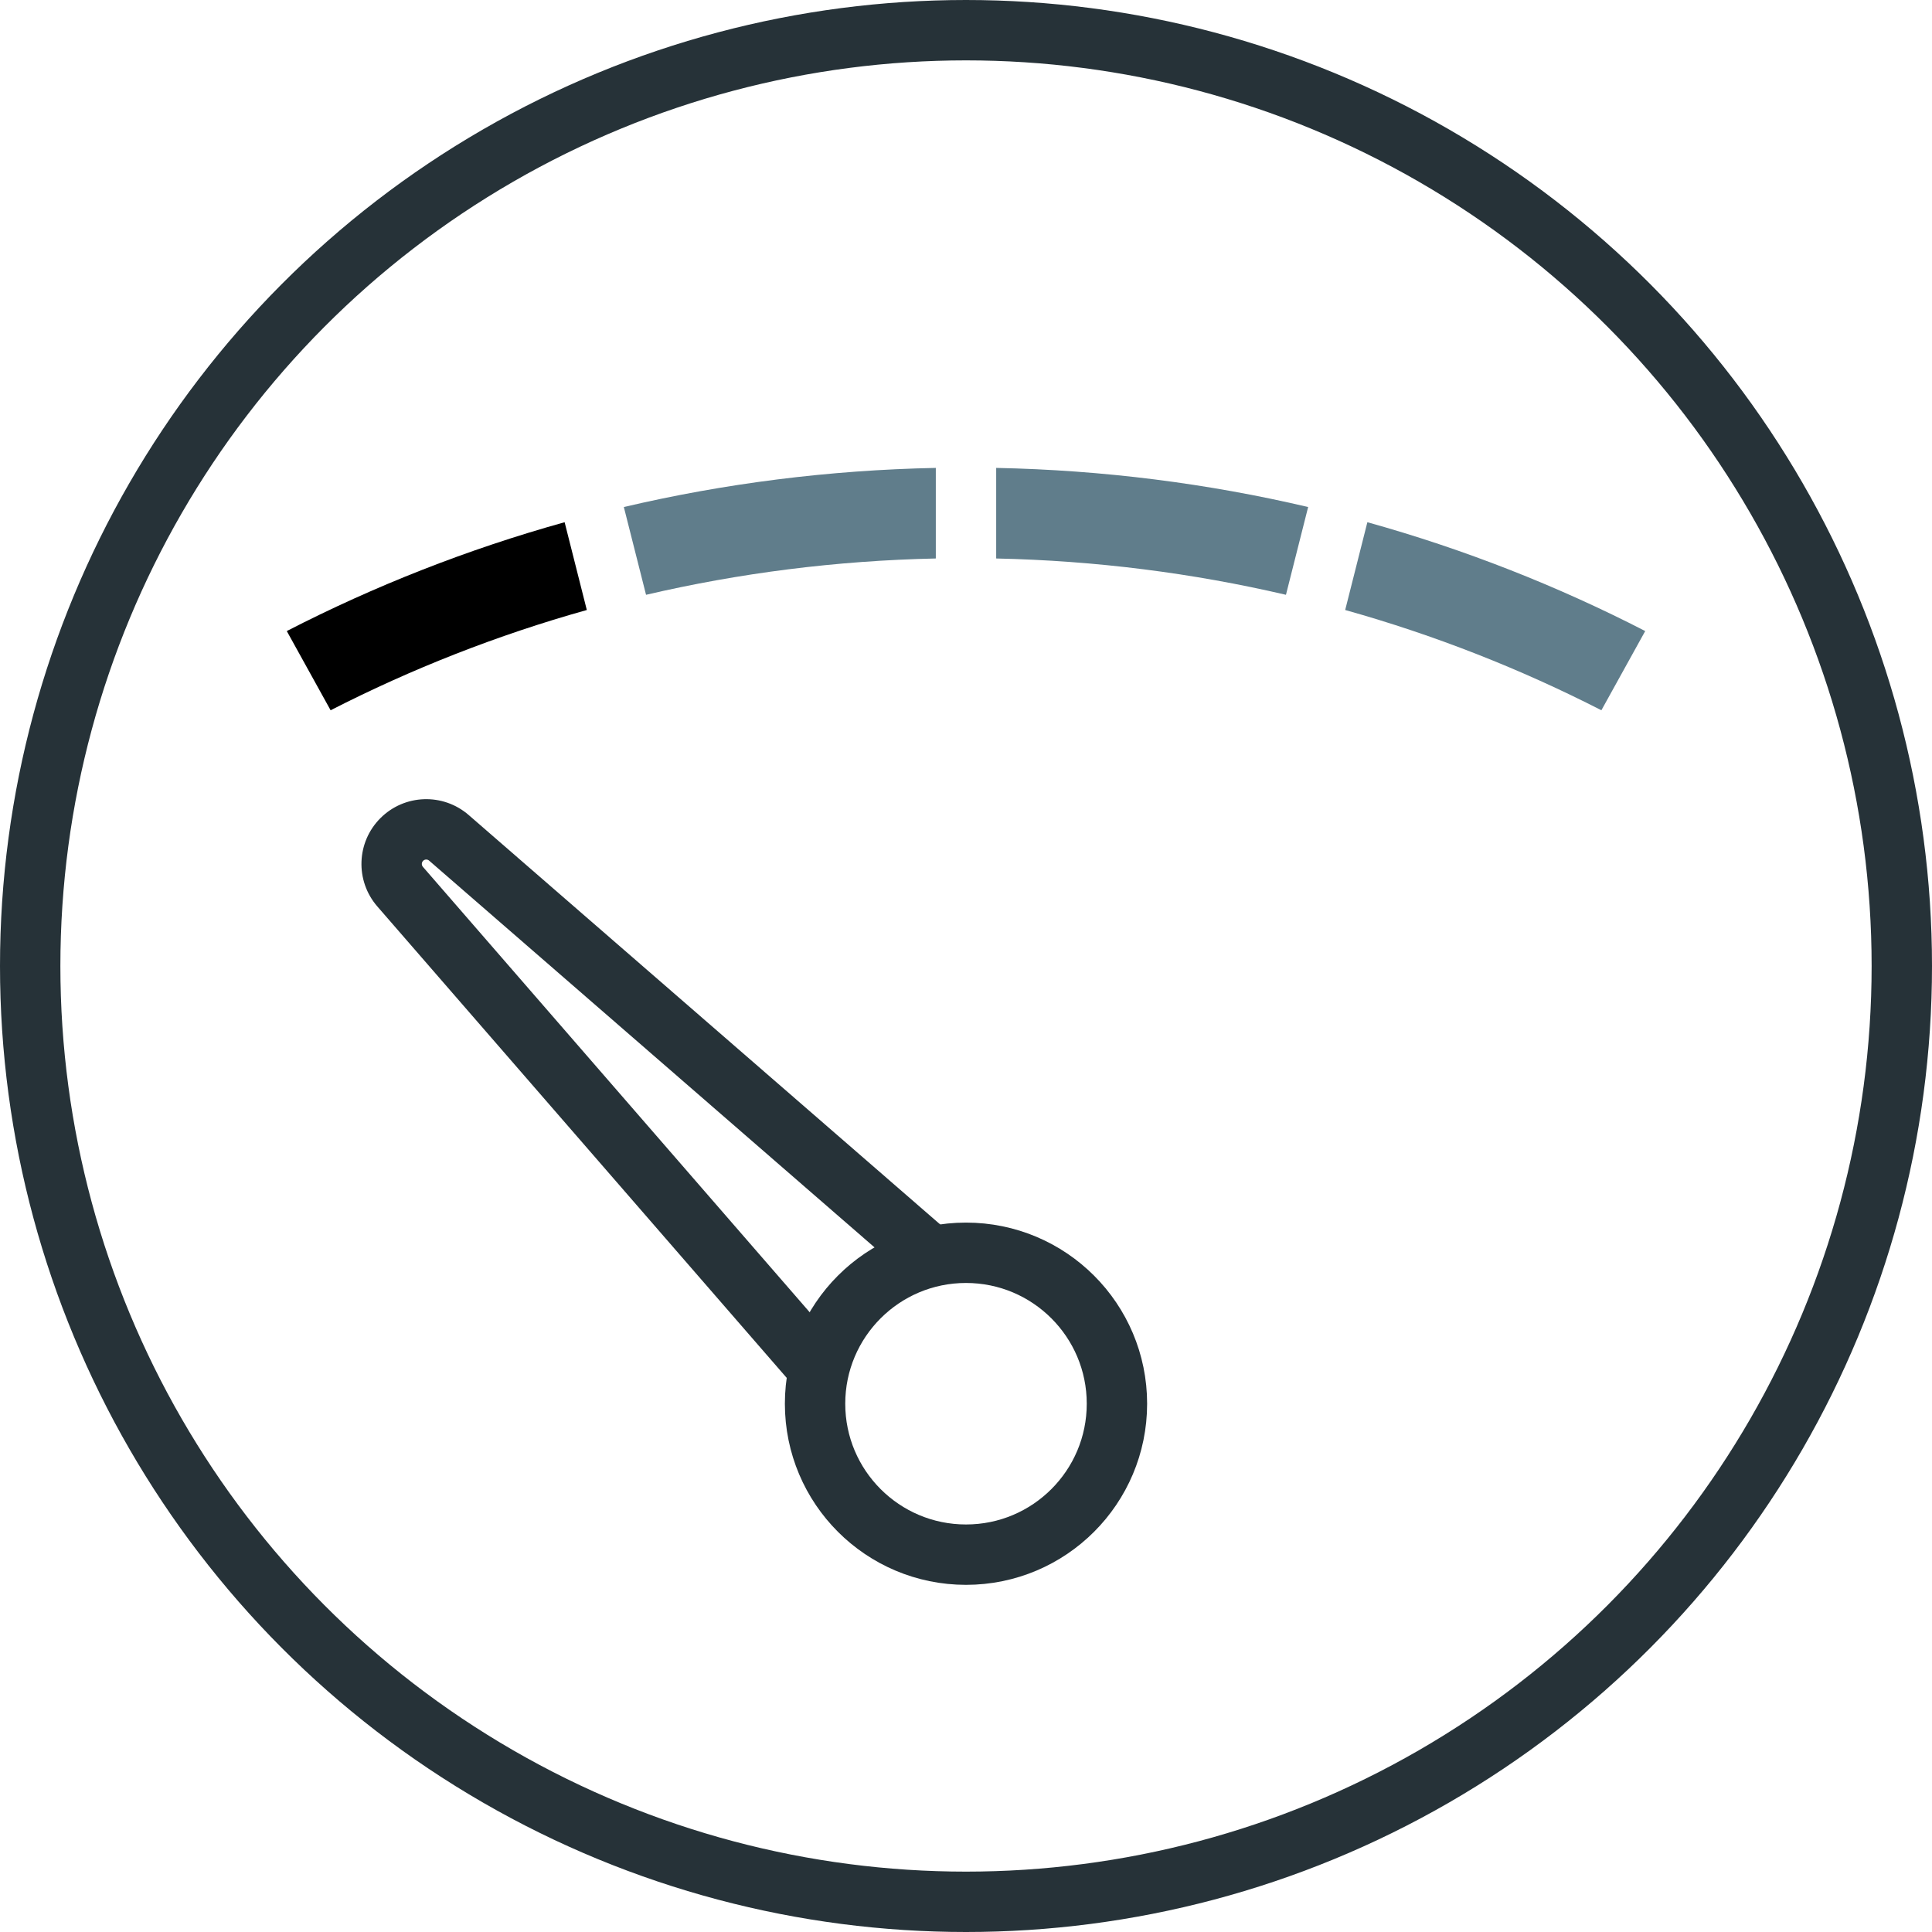 <svg width="128" height="128" viewBox="0 0 128 128" fill="none" xmlns="http://www.w3.org/2000/svg">
<g clip-path="url(#clip0_521_2043)">
<circle cx="64" cy="64" r="62" stroke="#263238" stroke-width="4"/>
<path fill-rule="evenodd" clip-rule="evenodd" d="M55.567 89.156C54.761 90.393 54.142 91.726 53.709 93.116L24.998 60.053C23.521 58.351 23.611 55.797 25.204 54.204C26.797 52.611 29.351 52.521 31.052 53.998L64.116 82.709C62.726 83.142 61.393 83.761 60.156 84.567L28.43 57.018C28.314 56.918 28.141 56.924 28.032 57.032C27.924 57.141 27.918 57.314 28.018 57.43L55.567 89.156Z" fill="#263238"/>
<circle cx="64" cy="93" r="10" stroke="#263238" stroke-width="4"/>
<path fill-rule="evenodd" clip-rule="evenodd" d="M106.096 47.057C100.737 44.314 95.056 42.077 89.122 40.414L90.592 34.598C97.029 36.392 103.191 38.82 109 41.809L106.096 47.057ZM66 37.001C72.602 37.142 79.025 37.968 85.198 39.407L86.668 33.592C80.021 32.032 73.105 31.143 66 31V37.001Z" fill="#607D8B"/>
<path d="M21.904 47.057C27.263 44.314 32.944 42.077 38.878 40.414L37.408 34.598C30.971 36.392 24.809 38.82 19 41.809L21.904 47.057Z" fill="black"/>
<path d="M62 37.001C55.398 37.142 48.975 37.968 42.802 39.407L41.331 33.592C47.979 32.032 54.895 31.143 62 31V37.001Z" fill="#607D8B"/>
</g>
<defs>
<clipPath id="clip0_521_2043">
<rect width="128" height="128" fill="white"/>
</clipPath>
</defs>
</svg>
